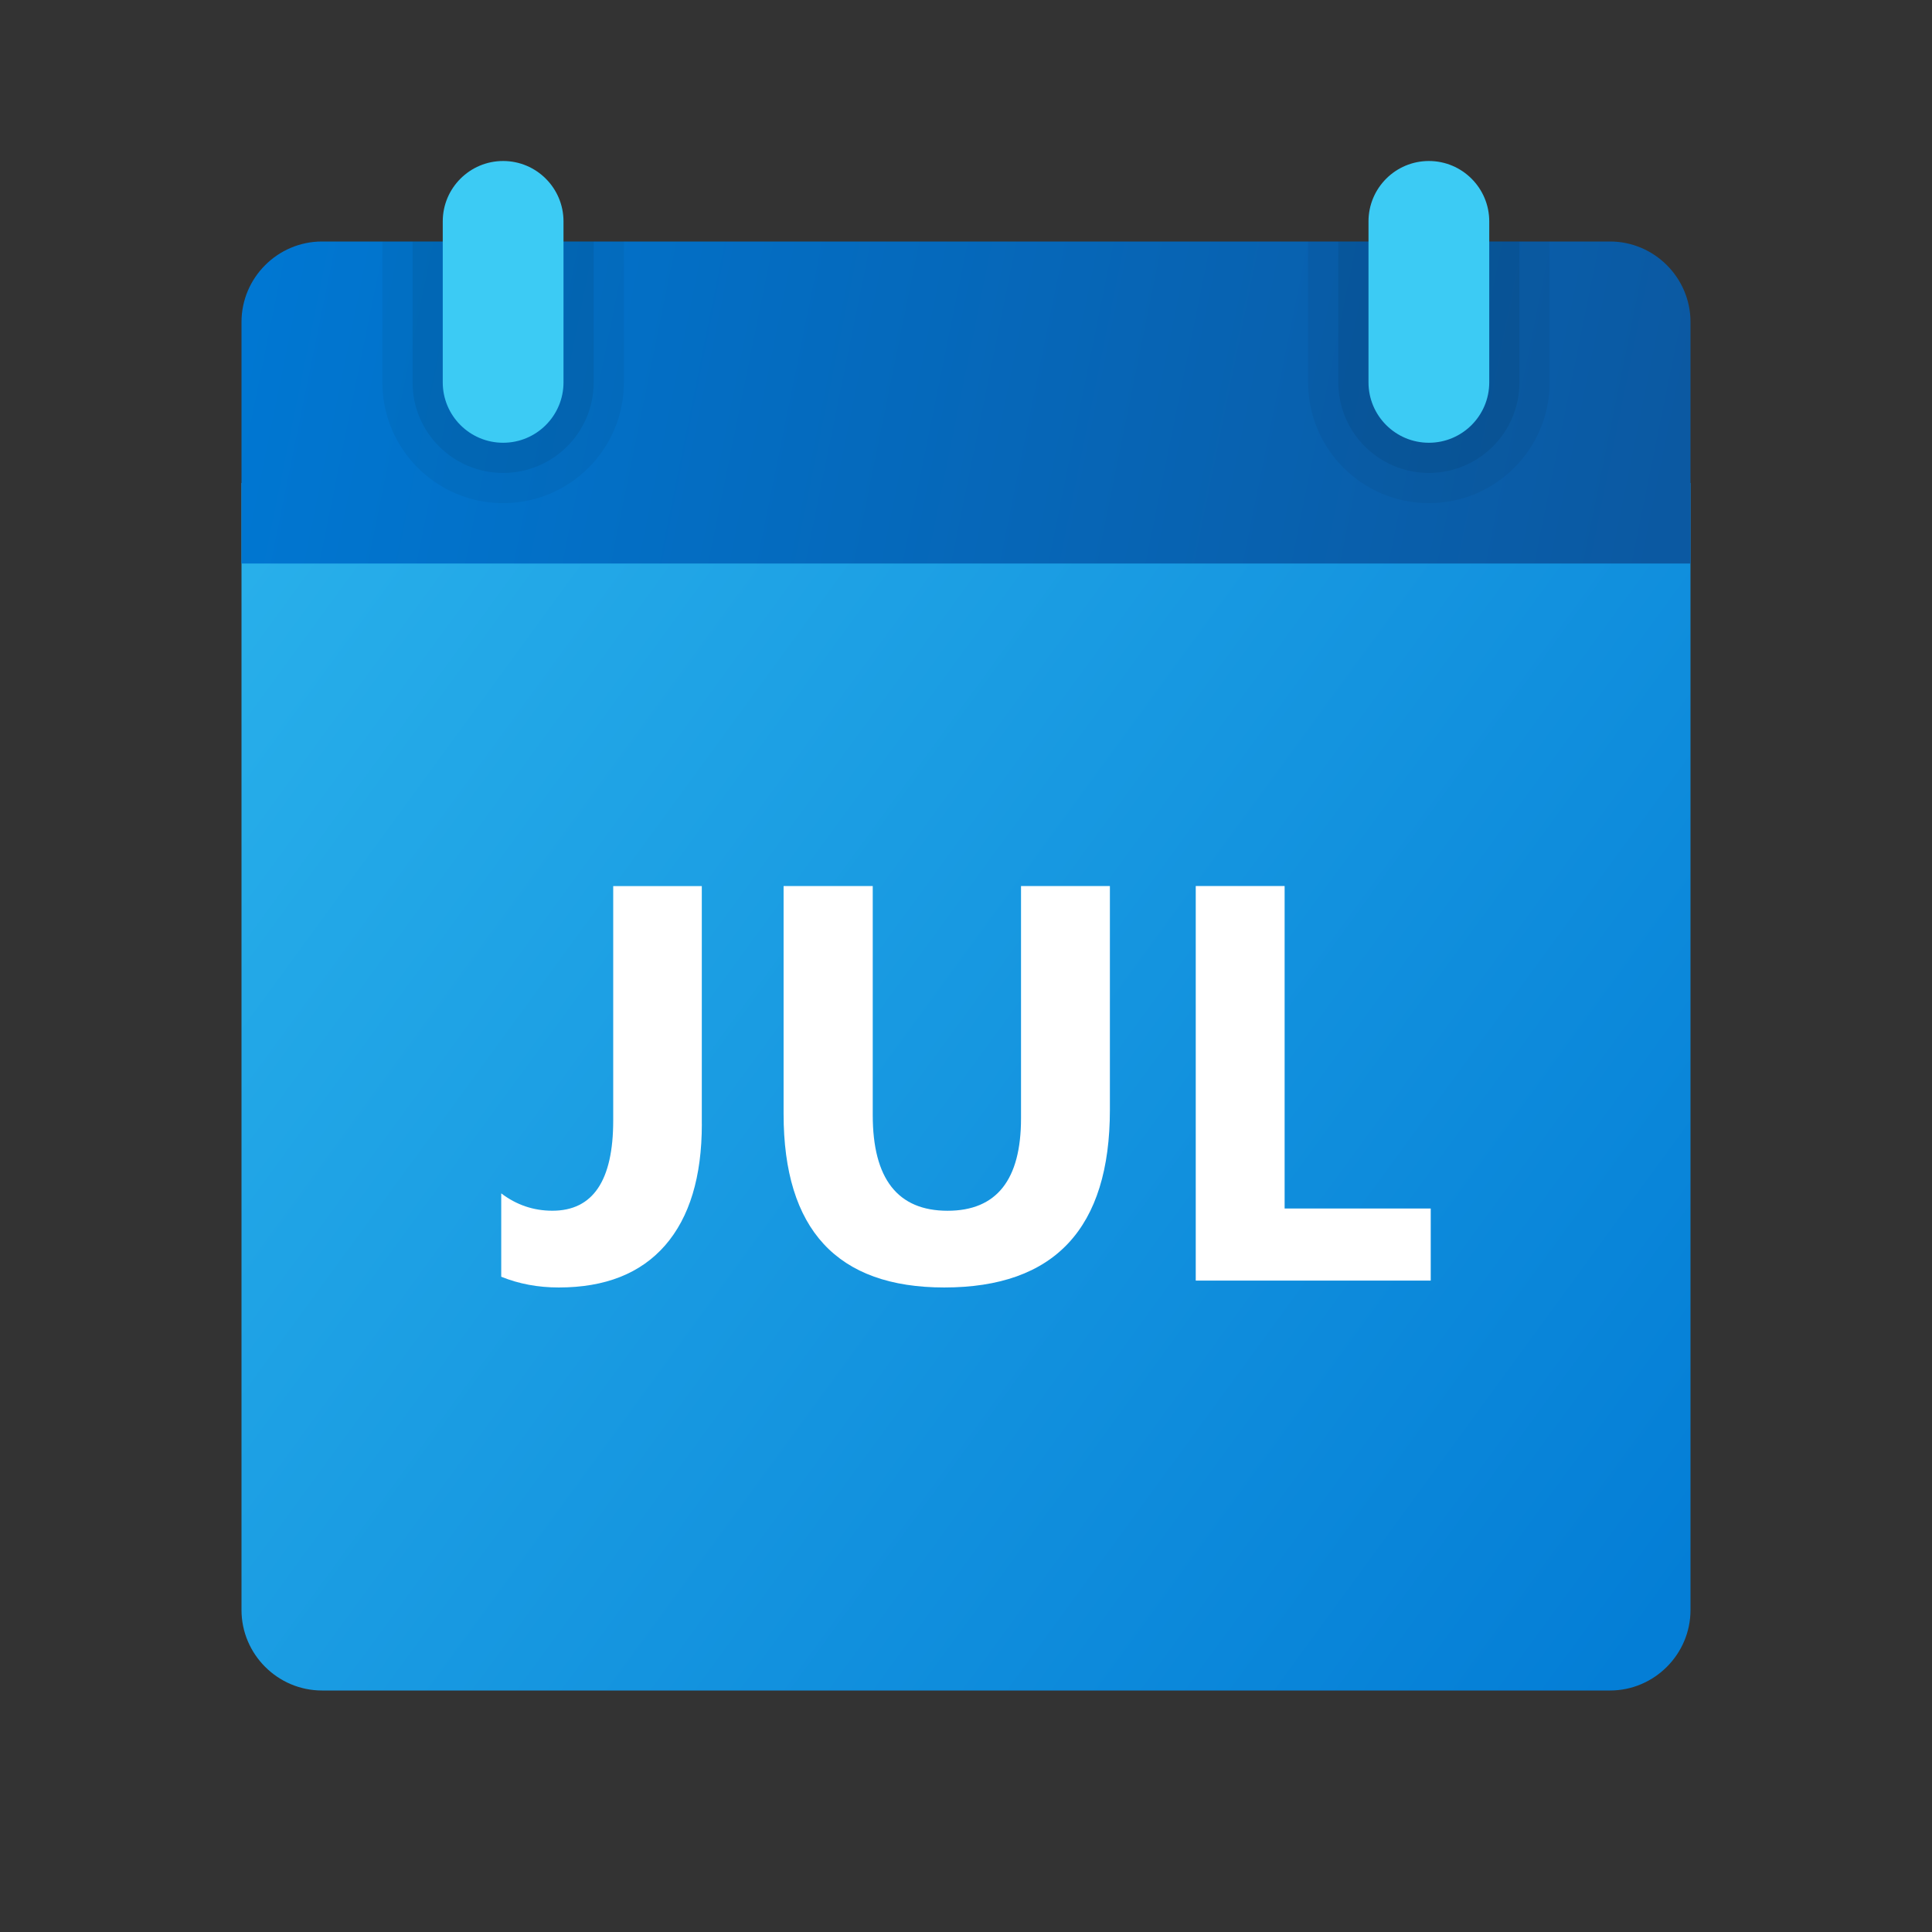 <svg xmlns="http://www.w3.org/2000/svg" viewBox="0 0 48 48"><rect x="0" y="0" width="48" height="48" fill="#333333" stroke="none"/><linearGradient id="4DXIcRPsiRA9wmzmEy86aa" x1="6.414" x2="41.774" y1="-69.662" y2="-95.488" gradientTransform="matrix(1 0 0 -1 0 -56)" gradientUnits="userSpaceOnUse"><stop offset="0" stop-color="#28afea"/><stop offset="1" stop-color="#047ed6"/></linearGradient><path fill="url(#4DXIcRPsiRA9wmzmEy86aa)" d="M6,40V12h36v28c0,1.1-0.9,2-2,2H8C6.9,42,6,41.1,6,40z"/><linearGradient id="4DXIcRPsiRA9wmzmEy86ab" x1="6.42" x2="41.198" y1="-62.608" y2="-69.68" gradientTransform="matrix(1 0 0 -1 0 -56)" gradientUnits="userSpaceOnUse"><stop offset="0" stop-color="#0077d2"/><stop offset="1" stop-color="#0b59a2"/></linearGradient><path fill="url(#4DXIcRPsiRA9wmzmEy86ab)" d="M42,8v6H6V8c0-1.1,0.9-2,2-2h32C41.1,6,42,6.9,42,8z"/><path d="M35.5,12.5L35.5,12.5c-1.657,0-3-1.343-3-3V6h6v3.5	C38.5,11.157,37.157,12.5,35.5,12.5z" opacity=".05"/><path d="M35.5,11.75L35.5,11.75c-1.243,0-2.25-1.007-2.25-2.25V6h4.5v3.5	C37.75,10.743,36.743,11.75,35.5,11.75z" opacity=".07"/><path d="M12.5,12.5L12.5,12.5c-1.657,0-3-1.343-3-3V6h6v3.5	C15.5,11.157,14.157,12.5,12.5,12.5z" opacity=".05"/><path d="M12.5,11.75L12.5,11.75c-1.243,0-2.25-1.007-2.25-2.25V6h4.5v3.5	C14.75,10.743,13.743,11.75,12.5,11.75z" opacity=".07"/><path fill="#3ccbf4" d="M12.5,11L12.5,11c-0.828,0-1.5-0.672-1.5-1.5v-4C11,4.672,11.672,4,12.5,4l0,0	C13.328,4,14,4.672,14,5.5v4C14,10.328,13.328,11,12.5,11z"/><path fill="#3ccbf4" d="M35.5,11L35.5,11c-0.828,0-1.5-0.672-1.5-1.5v-4C34,4.672,34.672,4,35.5,4l0,0	C36.328,4,37,4.672,37,5.5v4C37,10.328,36.328,11,35.5,11z"/><path fill="#fff" d="M17.437,27.926c0,1.312-0.305,2.317-0.912,3.015c-0.609,0.697-1.489,1.046-2.643,1.046 c-0.515,0-0.991-0.089-1.429-0.267v-2.071c0.378,0.287,0.802,0.431,1.271,0.431c1.007,0,1.511-0.747,1.511-2.242v-5.824h2.201 V27.926z"/><path fill="#fff" d="M27.575,27.571c0,2.944-1.372,4.416-4.115,4.416c-2.661,0-3.992-1.438-3.992-4.313v-5.66h2.215 v5.688c0,1.586,0.62,2.379,1.859,2.379c1.217,0,1.825-0.766,1.825-2.297v-5.77h2.208V27.571z"/><path fill="#fff" d="M35.546,31.816h-5.838v-9.803h2.208v8.012h3.63V31.816z"/></svg>